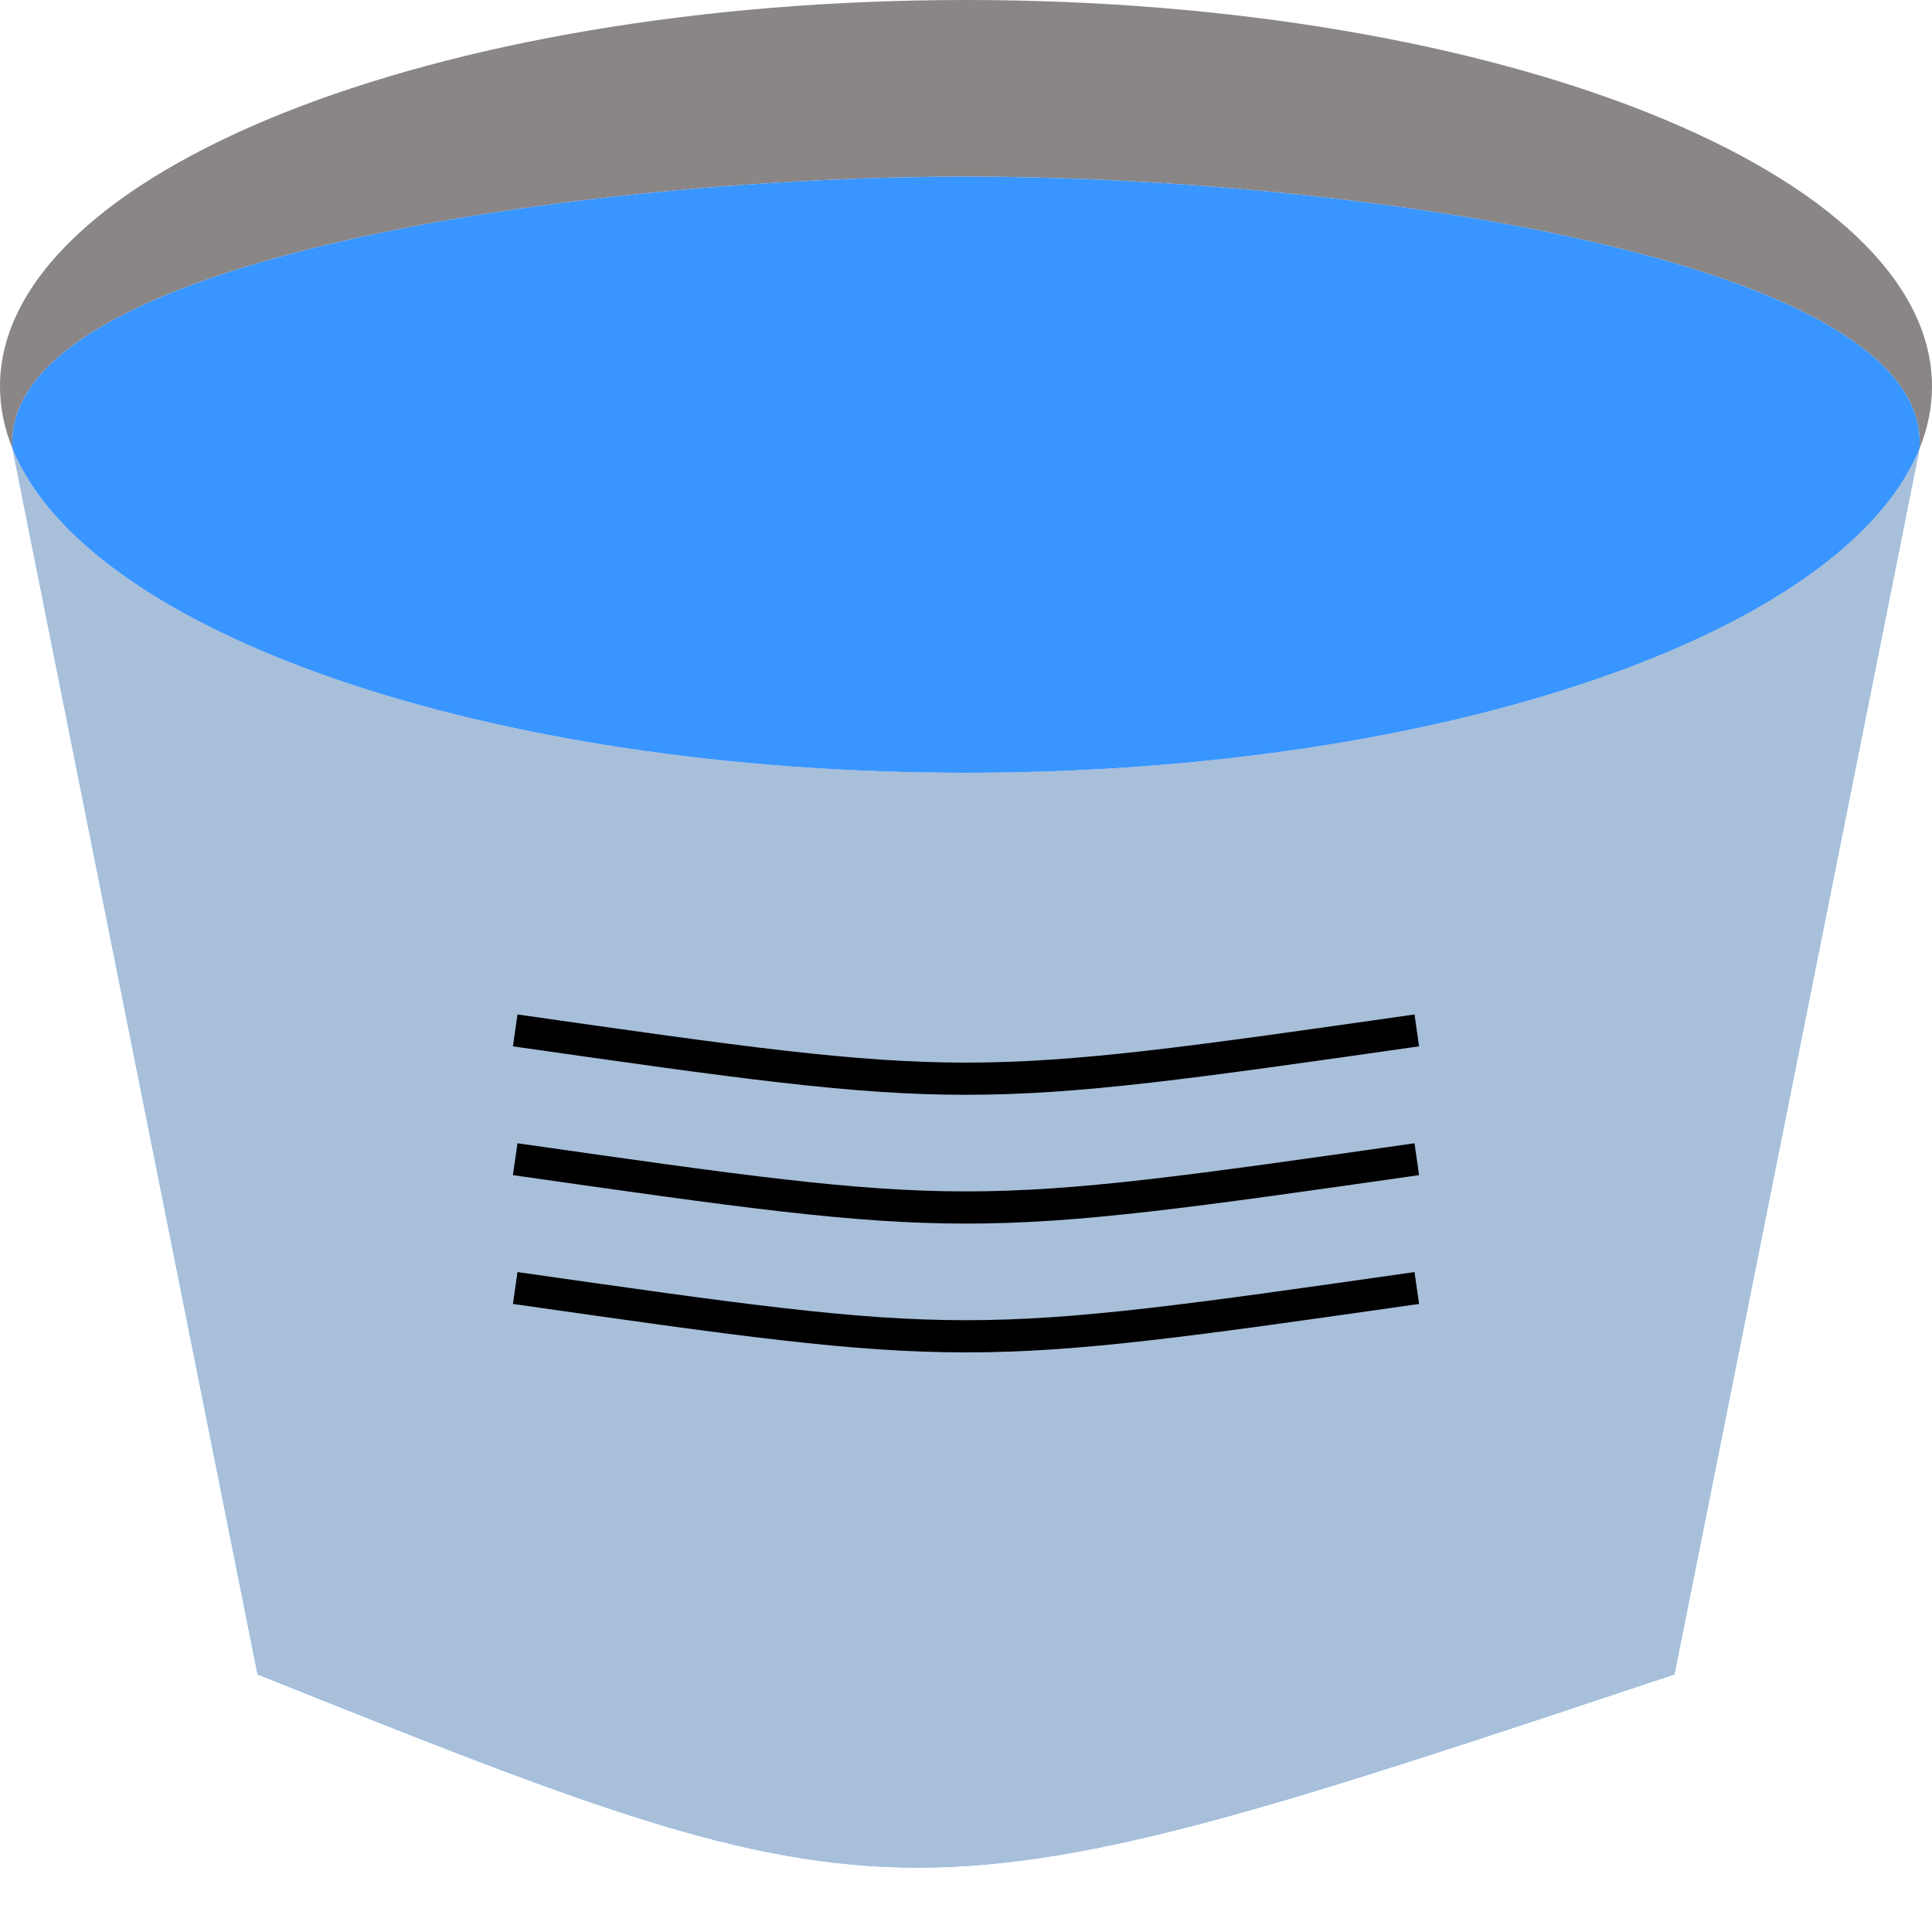 <svg width="15" height="15" viewBox="0 0 15 15" fill="none" xmlns="http://www.w3.org/2000/svg">
<path d="M14.903 3.483C14.326 4.91 11.232 6 7.5 6C3.769 6 0.674 4.91 0.097 3.483C0.84 7.199 2 13 2 13C7 15 7 15 13 13L14.903 3.483Z" fill="#3995FF"/>
<path fill-rule="evenodd" clip-rule="evenodd" d="M14.903 3.483C14.967 3.325 15 3.164 15 3C15 1.343 11.642 0 7.5 0C3.358 0 0 1.343 0 3C0 3.164 0.033 3.325 0.097 3.483C2.98023e-08 2 4.576 1.371 7.5 1.371C10.424 1.371 15 2 14.903 3.483Z" fill="#8A8686"/>
<path d="M7.5 6C11.232 6 14.326 4.91 14.903 3.483C15 2 10.424 1.371 7.5 1.371C4.576 1.371 2.98023e-08 2 0.097 3.483C0.674 4.91 3.769 6 7.5 6Z" fill="#3995FF"/>
<path d="M14.903 3.483C14.326 4.91 11.232 6 7.5 6C3.769 6 0.674 4.91 0.097 3.483C0.84 7.199 2 13 2 13C7 15 7 15 13 13L14.903 3.483Z" fill="#CDCDCD" fill-opacity="0.75"/>
<path d="M4 8C7.5 8.5 7.5 8.5 11 8M4 9C7.5 9.5 7.5 9.5 11 9M4 10C7.5 10.5 7.5 10.5 11 10" stroke="black" stroke-width="0.25"/>
</svg>

